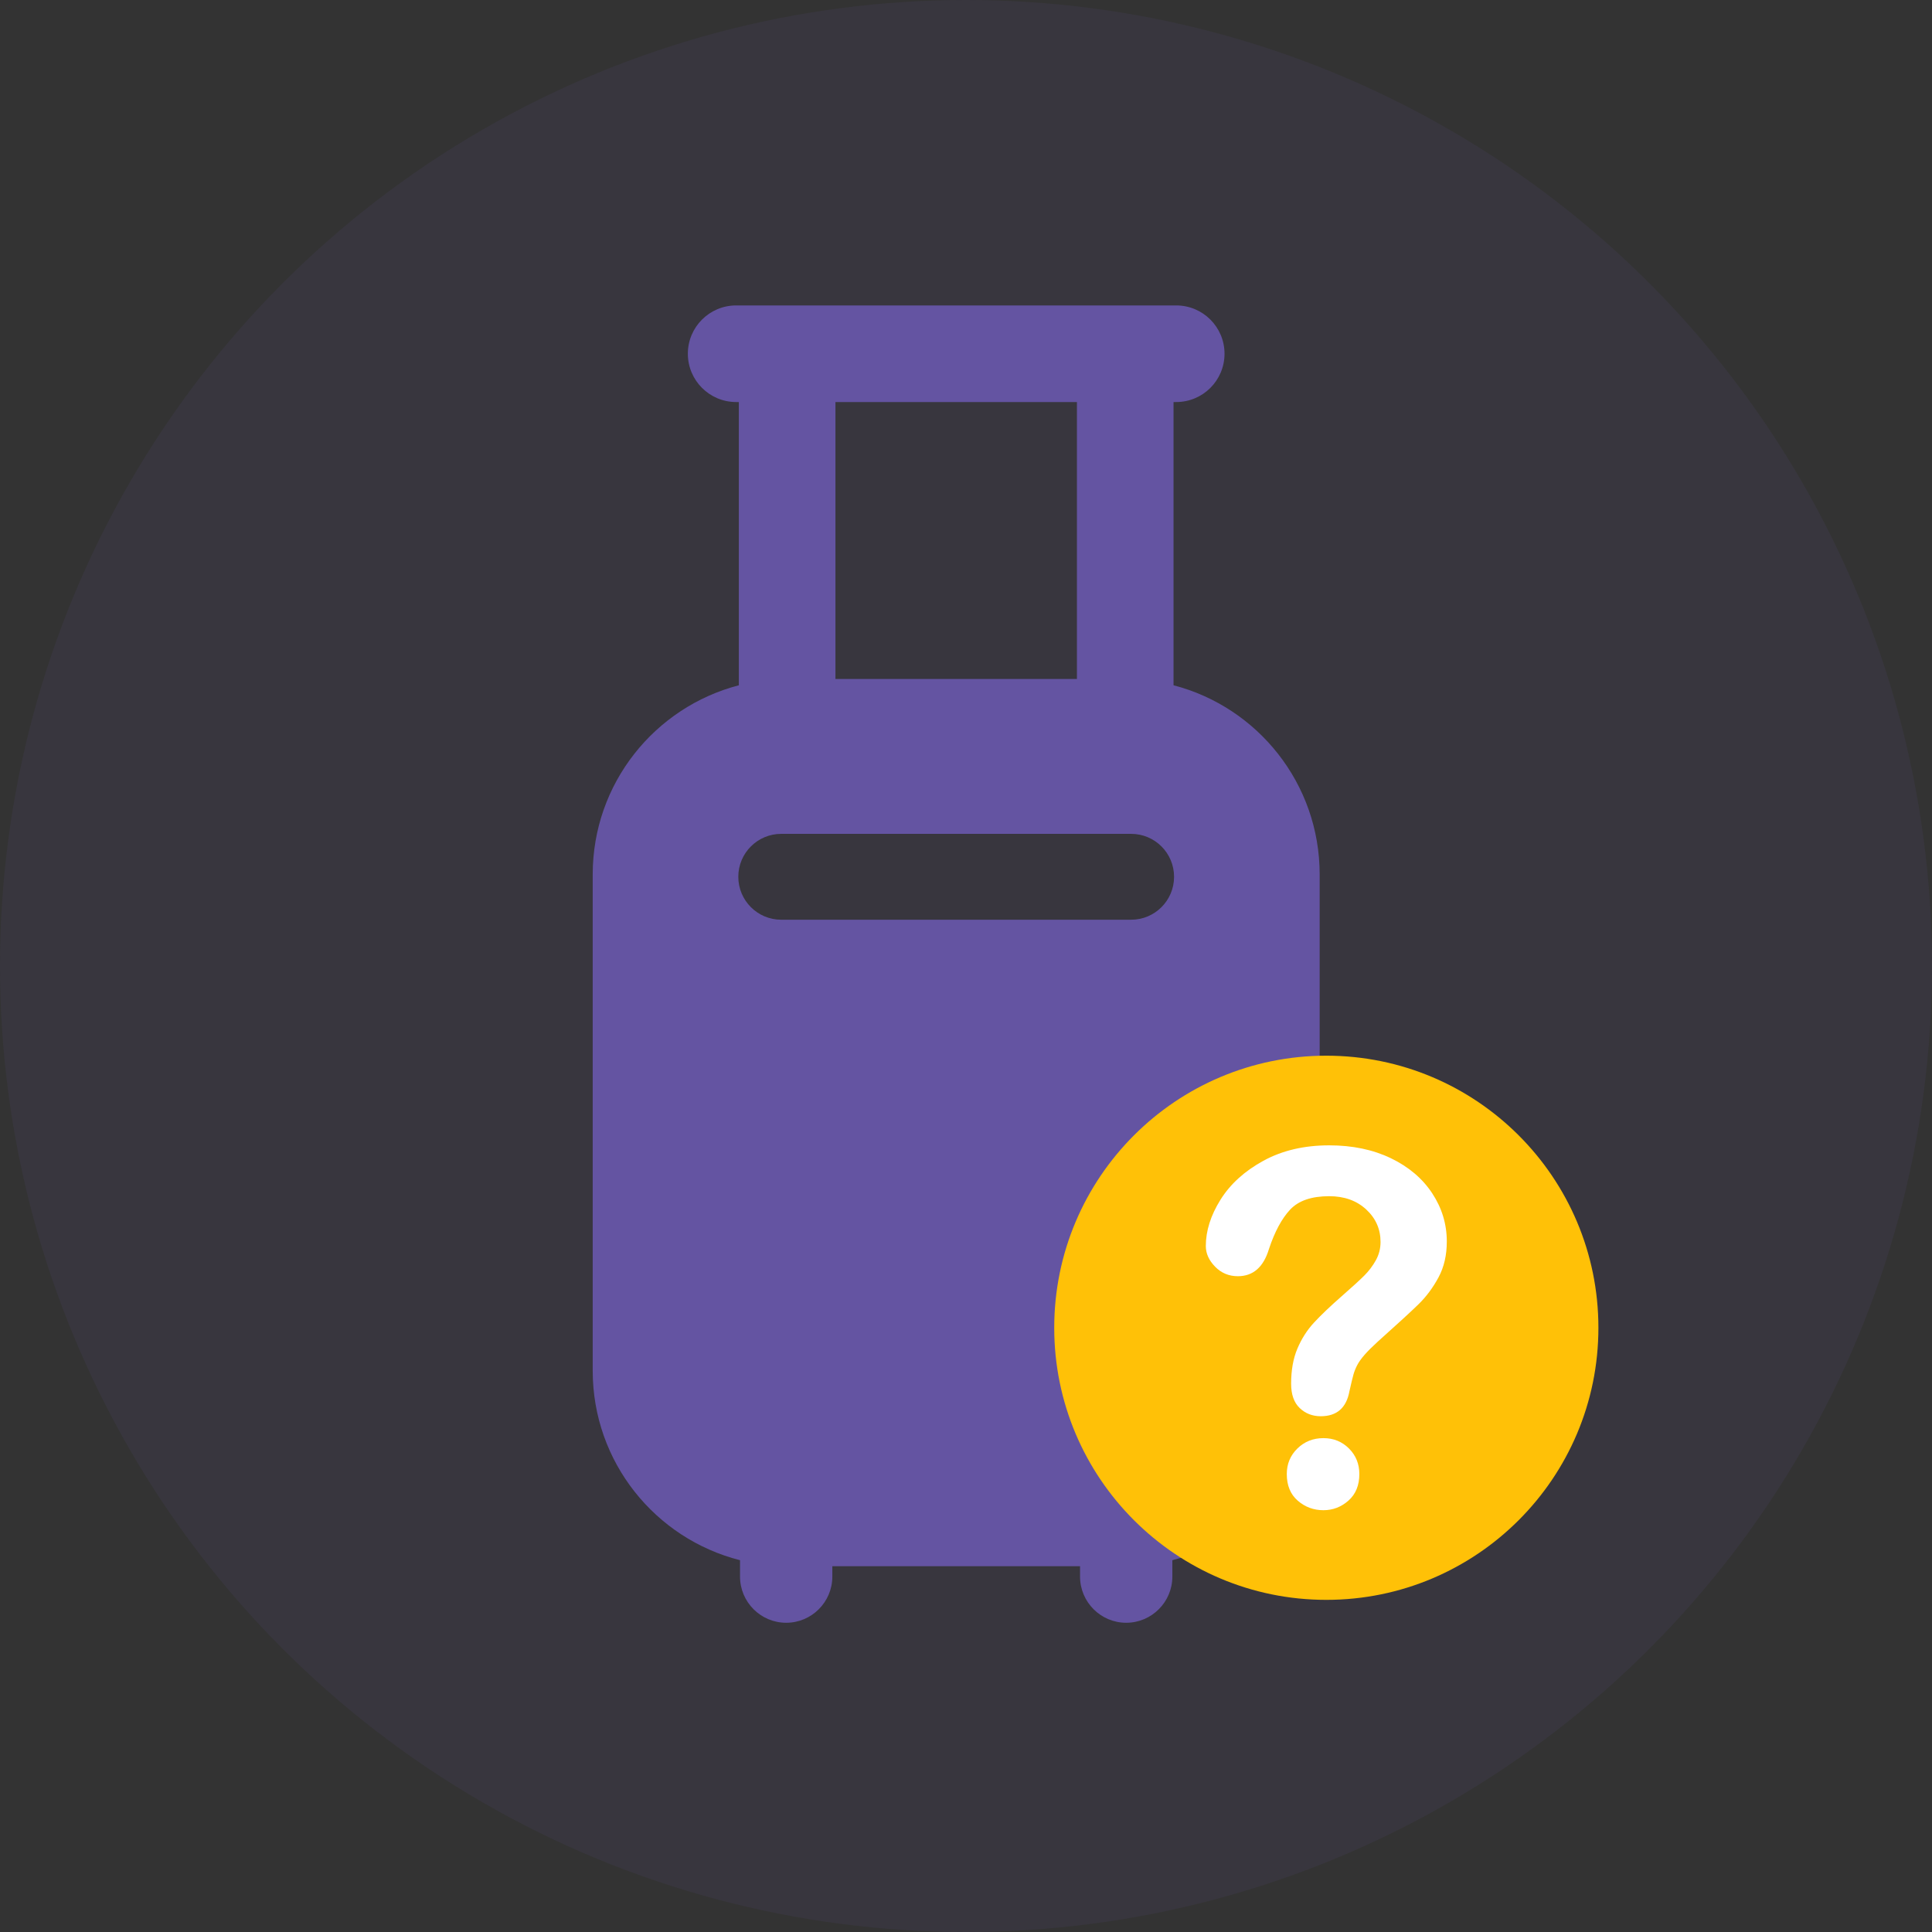 <?xml version="1.0" encoding="utf-8"?>
<!-- Generator: Adobe Illustrator 16.0.0, SVG Export Plug-In . SVG Version: 6.00 Build 0)  -->
<!DOCTYPE svg PUBLIC "-//W3C//DTD SVG 1.1//EN" "http://www.w3.org/Graphics/SVG/1.1/DTD/svg11.dtd">
<svg version="1.1" id="Layer_1" xmlns="http://www.w3.org/2000/svg" xmlns:xlink="http://www.w3.org/1999/xlink" x="0px" y="0px"
	 width="600px" height="600px" viewBox="-91.836 -91.836 600 600" enable-background="new -91.836 -91.836 600 600"
	 xml:space="preserve">
<rect x="-91.836" y="-91.836" width="600" height="600" fill="#333333" stroke="none"/>
<circle opacity="0.1" fill="#6454A2" enable-background="new    " cx="208.164" cy="208.164" r="300"/>
<g>
	<g>
		<path fill="#6454A2" d="M272.614,120.98V33.02h0.836c8.284,0,15-6.716,15-15s-6.716-15-15-15h-15.836H152.619h-15.836
			c-8.284,0-15,6.716-15,15s6.716,15,15,15h0.836v87.961c-26.107,6.784-45.383,30.509-45.383,58.738v154.147
			c0,28.36,19.457,52.174,45.75,58.832v5.094c0,7.902,6.43,14.335,14.334,14.335c7.902,0,14.332-6.433,14.332-14.335v-3.235h76.93
			v3.235c0,7.902,6.433,14.335,14.332,14.335c7.902,0,14.334-6.433,14.334-14.335v-5.094c26.293-6.656,45.75-30.472,45.75-58.832
			V179.72C317.997,151.489,298.72,127.765,272.614,120.98z M242.614,33.02v86.011h-74.996V33.02H242.614z M259.45,193.793H150.783
			c-7.363,0-13.332-5.97-13.332-13.333c0-7.364,5.969-13.333,13.332-13.333H259.45c7.362,0,13.331,5.97,13.331,13.333
			C272.782,187.824,266.813,193.793,259.45,193.793z"/>
	</g>
</g>
<path fill="#FFC107" d="M404.563,320.518c0-46.673-37.831-84.5-84.498-84.5c-46.669,0-84.501,37.828-84.501,84.5
	c0,46.666,37.832,84.497,84.501,84.497C366.73,405.015,404.563,367.184,404.563,320.518z"/>
<path fill="#FFFFFF" d="M282.642,295.144c0-4.74,1.521-9.541,4.564-14.407c3.043-4.864,7.483-8.894,13.321-12.087
	c5.839-3.191,12.647-4.79,20.433-4.79c7.233,0,13.62,1.336,19.159,4.004c5.539,2.671,9.814,6.3,12.835,10.892
	c3.02,4.591,4.528,9.578,4.528,14.969c0,4.24-0.86,7.958-2.582,11.15c-1.723,3.191-3.769,5.949-6.139,8.271
	c-2.37,2.321-6.624,6.224-12.76,11.713c-1.697,1.547-3.059,2.906-4.08,4.078c-1.021,1.174-1.784,2.246-2.282,3.22
	c-0.5,0.973-0.887,1.944-1.159,2.918c-0.275,0.973-0.687,2.684-1.234,5.127c-0.948,5.188-3.918,7.784-8.905,7.784
	c-2.596,0-4.779-0.848-6.551-2.547c-1.771-1.694-2.654-4.215-2.654-7.559c0-4.191,0.646-7.82,1.944-10.891
	c1.298-3.068,3.02-5.764,5.164-8.082c2.146-2.32,5.039-5.076,8.683-8.271c3.191-2.794,5.501-4.902,6.924-6.324
	c1.422-1.422,2.619-3.006,3.592-4.752c0.974-1.746,1.461-3.643,1.461-5.688c0-3.992-1.484-7.359-4.454-10.104
	c-2.969-2.743-6.799-4.116-11.487-4.116c-5.489,0-9.531,1.387-12.124,4.154c-2.597,2.77-4.791,6.848-6.586,12.236
	c-1.695,5.64-4.916,8.457-9.655,8.457c-2.796,0-5.153-0.983-7.073-2.957C283.602,299.573,282.642,297.439,282.642,295.144z
	 M319.163,377.171c-3.043,0-5.699-0.985-7.97-2.957c-2.271-1.969-3.405-4.728-3.405-8.271c0-3.144,1.098-5.786,3.293-7.934
	c2.194-2.145,4.89-3.219,8.082-3.219c3.146,0,5.789,1.074,7.936,3.219c2.145,2.146,3.219,4.79,3.219,7.934
	c0,3.494-1.122,6.238-3.368,8.233C324.702,376.173,322.108,377.171,319.163,377.171z"/>
</svg>
